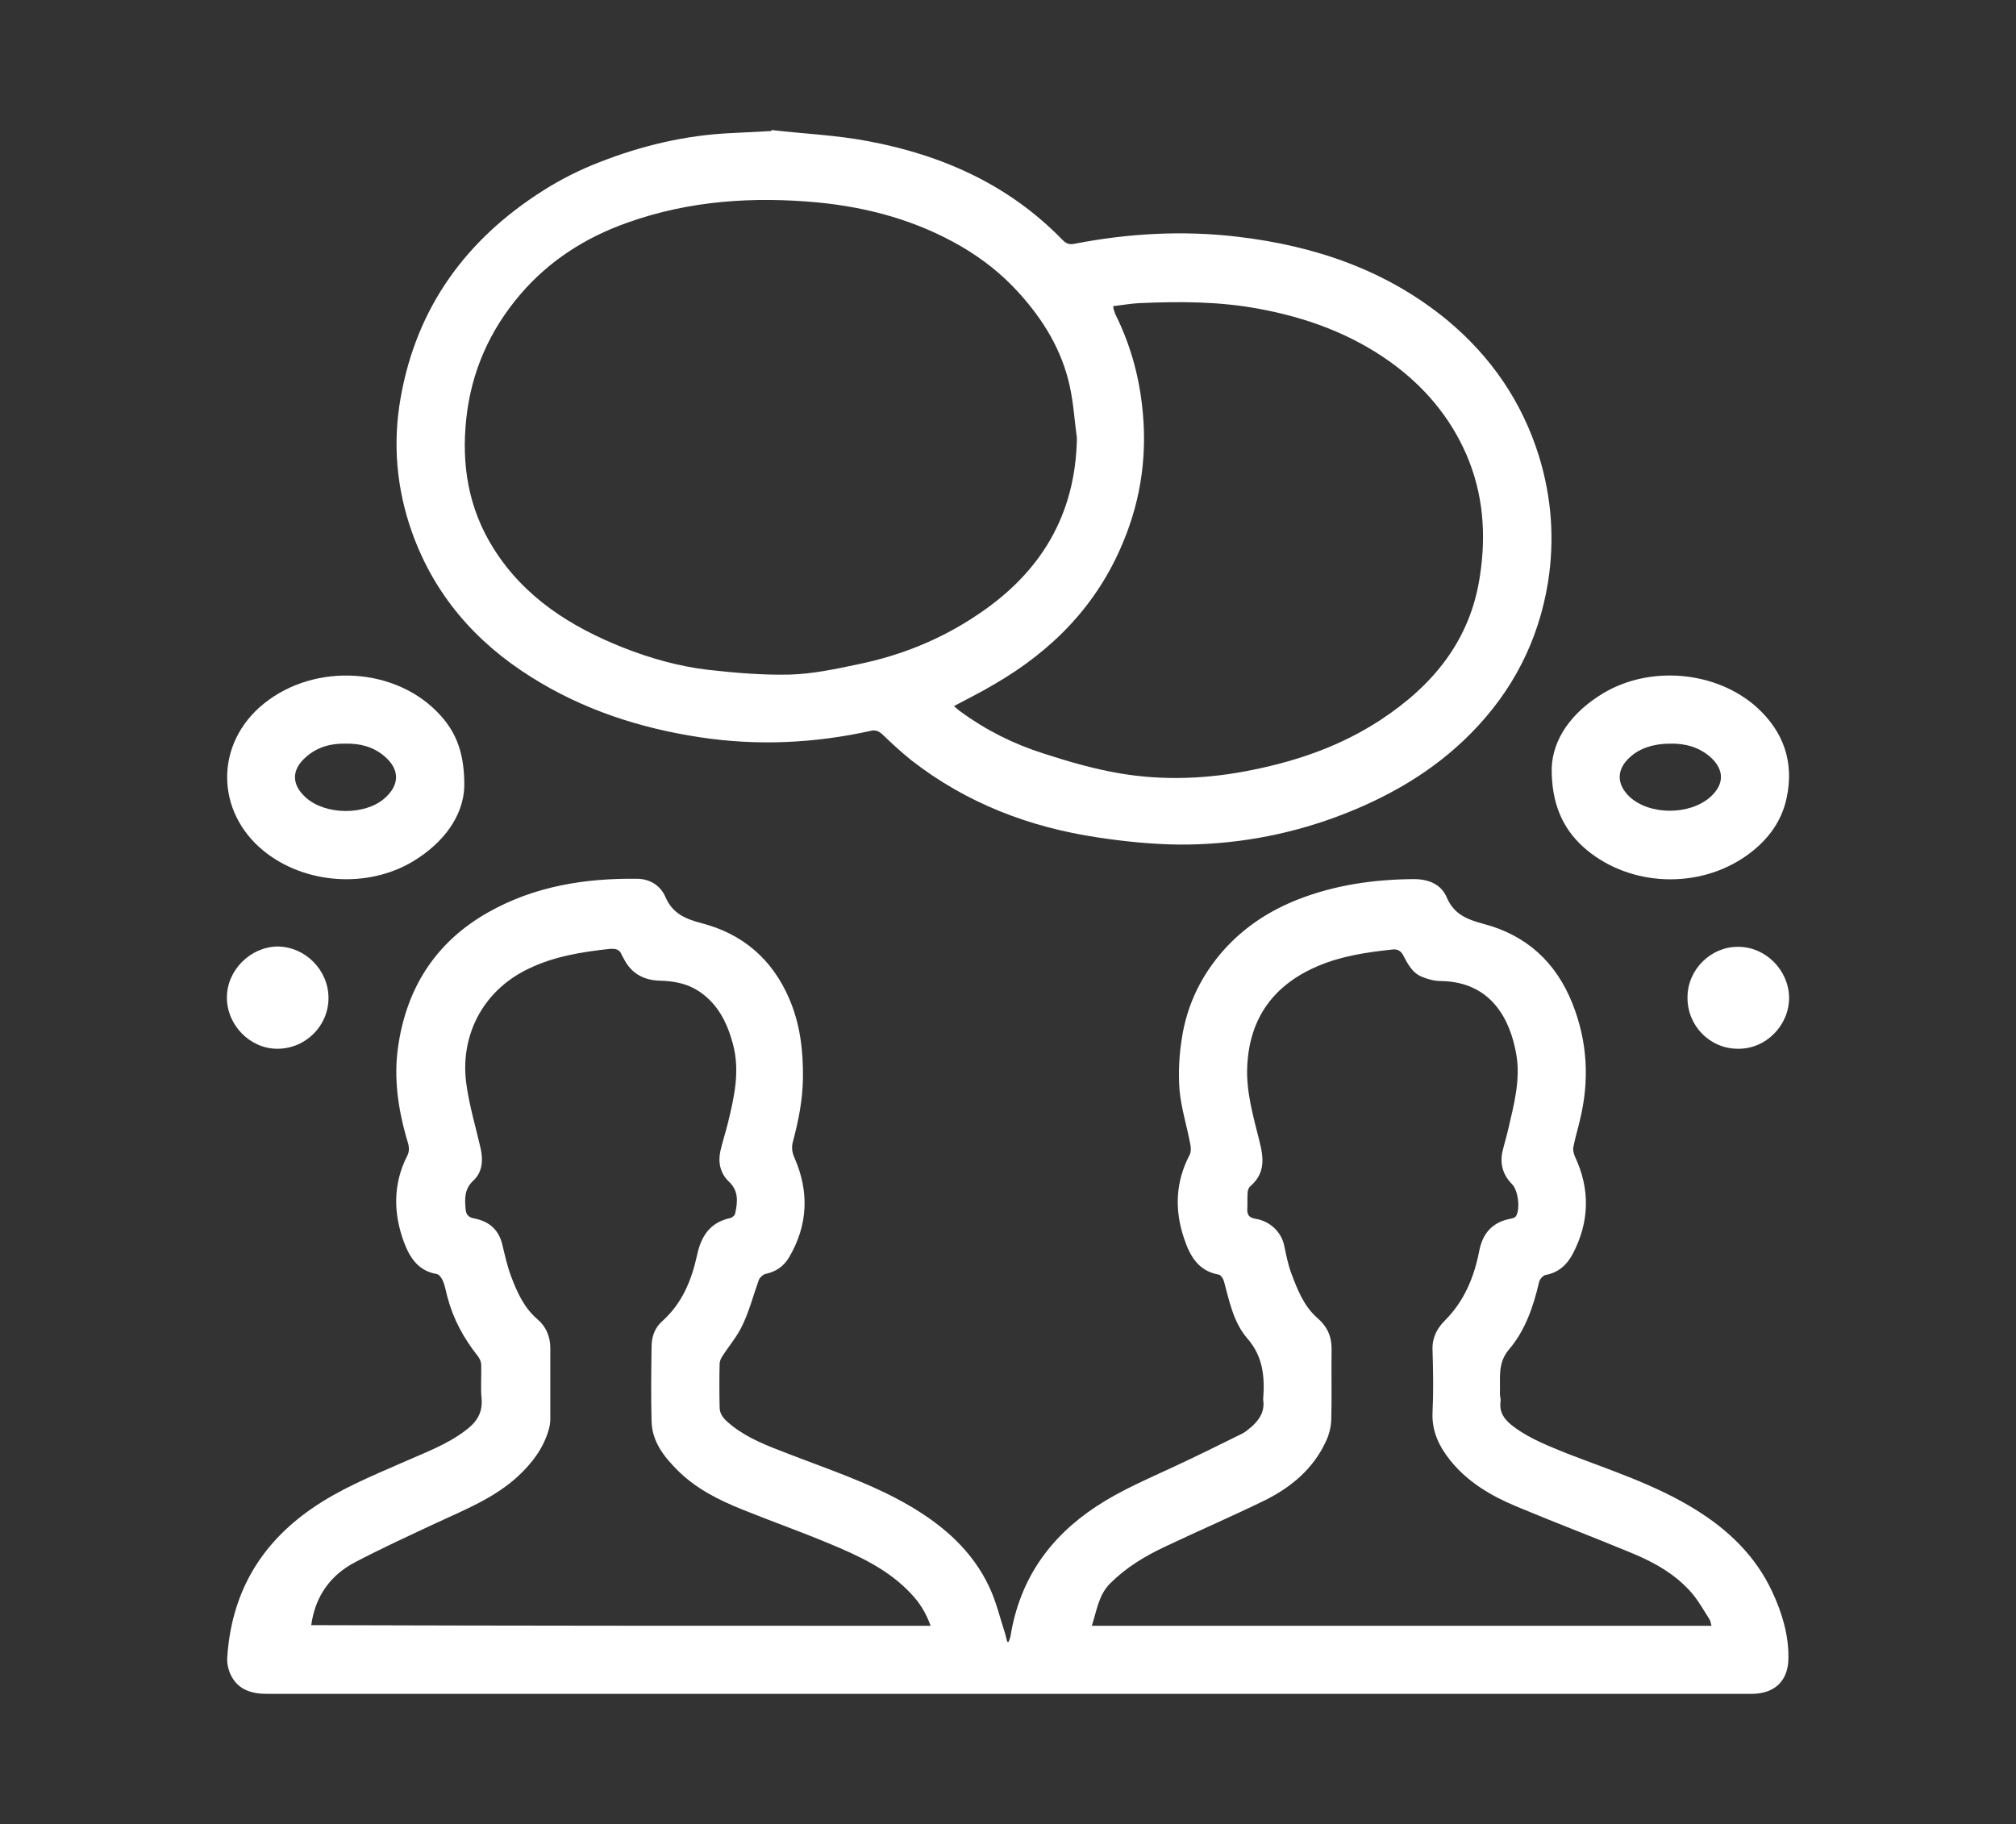 <?xml version="1.0" encoding="utf-8"?>
<!-- Generator: Adobe Illustrator 23.1.0, SVG Export Plug-In . SVG Version: 6.00 Build 0)  -->
<svg version="1.1" id="Layer_1" xmlns="http://www.w3.org/2000/svg" xmlns:xlink="http://www.w3.org/1999/xlink" x="0px" y="0px"
	 viewBox="0 0 595.3 538.7" style="enable-background:new 0 0 595.3 538.7;" xml:space="preserve">
<rect x="0" y="0" width="595.3" height="538.7" fill="#333333" stroke="none"/>
<style type="text/css">
	.st0{fill:#FFFFFF;}
</style>
<g>
	<g>
		<path class="st0" d="M297.8,484.9c0.2-0.6,0.5-1.2,0.6-1.8c2.7-16.6,11.4-29.1,25.4-38.3c7.3-4.8,15.2-8.1,23.1-11.8
			c6.7-3.1,13.3-6.4,20-9.7c1-0.5,1.9-1.4,2.8-2.1c2.3-2.1,3.8-4.5,3.3-7.8c0-0.1,0-0.1,0-0.2c0.5-6.6,0-12.7-4.8-18.1
			c-4-4.7-5.2-10.9-6.8-16.8c-0.2-0.7-0.9-1.8-1.5-1.9c-6.2-1.1-8.6-5.7-10.3-10.8c-2.8-8.4-2.5-16.6,1.7-24.6c0.4-0.8,0.4-2,0.2-3
			c-1-5.4-2.7-10.7-3.2-16.1c-0.4-5.3-0.1-10.7,0.8-16c1.6-9.6,5.8-18.1,12.3-25.4c6.1-6.8,13.5-11.6,21.9-14.9
			c11-4.3,22.4-5.9,34.1-6c4.5,0,8.2,1.5,9.9,5.6c2.1,4.8,5.9,6.3,10.7,7.6c12.6,3.3,21.4,11.2,26.3,23.5
			c4.5,11.3,5.1,22.8,2.2,34.6c-0.6,2.6-1.4,5.2-1.9,7.8c-0.2,0.8,0.1,1.9,0.4,2.7c4.6,9.7,4.4,19.4-0.6,28.9
			c-1.7,3.2-4.2,5.5-8,6.2c-0.7,0.1-1.7,1.2-1.9,2c-1.7,7.3-4.1,14.4-9,20.1c-3.4,4.1-2.4,8.6-2.6,13c0,0.7,0.3,1.5,0.2,2.2
			c-0.5,3.5,1.4,5.7,4,7.6c4.7,3.5,10.2,5.6,15.6,7.8c12.9,5,26.1,9.2,38,16.6c9.7,6,17.7,13.7,22.6,24.2c2.9,6.2,4.9,12.8,4.8,19.6
			c0,6.2-3.5,10.6-11,10.6c-12.9,0-25.9,0-38.8,0c-17.7,0-35.3,0-53,0c-77.5,0-155.1,0-232.6,0c-37.9,0-75.9,0-113.8,0
			c-4.6,0-8.7-1.2-10.8-5.7c-0.7-1.5-1.1-3.3-1-5c1.2-18.6,9.4-33.2,24.8-43.9c8.3-5.8,17.6-9.6,26.7-13.6c6.5-2.9,13.3-5.3,19-9.7
			c3.1-2.3,5-5.1,4.6-9.3c-0.3-3.3,0-6.6-0.1-9.9c0-1-0.5-2.1-1.2-2.9c-4-5.1-7-10.6-8.7-16.9c-0.5-1.7-0.7-3.4-1.4-5
			c-0.3-0.8-1.1-2-1.9-2.1c-5.3-0.9-7.8-4.7-9.5-9.1c-3.3-8.7-3.4-17.5,0.9-25.9c1-2,0.1-3.8-0.4-5.6c-2.4-8.6-3.6-17.3-2.4-26.1
			c2.4-17.5,11-31.2,26.5-40c13.7-7.8,28.7-10.2,44.3-10c3.8,0.1,6.8,2.1,8.2,5.4c2.1,4.8,5.7,6.4,10.6,7.7
			c12.1,3.1,20.9,10.6,25.9,22.2c3.3,7.6,4.2,15.5,4.1,23.7c-0.1,6.3-1.3,12.4-2.9,18.4c-0.5,1.7-0.4,3.2,0.4,5
			c4.4,10,4,19.9-1.6,29.4c-1.6,2.7-4,4.3-7,4.9c-0.7,0.2-1.6,1-1.9,1.7c-1.6,4.4-2.8,9.1-4.8,13.3c-1.5,3.3-4,6.2-6,9.3
			c-0.4,0.6-0.8,1.5-0.8,2.2c-0.1,4.3-0.1,8.5,0,12.8c0,2.8,2.1,4.2,3.9,5.7c4.7,3.6,10.1,5.7,15.6,7.8c12.3,4.8,25,8.9,36.5,15.6
			c10.1,5.9,18.7,13.4,23.7,24.2c2,4.3,3.1,9,4.6,13.6c0.2,0.7,0.4,1.5,0.6,2.3C297.5,484.9,297.6,484.9,297.8,484.9z M274.8,480.1
			c-1.4-3.9-3.3-6.9-5.8-9.5c-6.7-7.2-15.5-11.2-24.4-14.9c-8.4-3.5-16.9-6.5-25.3-9.9c-7-2.8-13.8-6.2-19.2-11.6
			c-4-4-7.6-8.5-7.7-14.6c-0.2-7.3-0.1-14.6,0-21.9c0-2.9,0.9-5.6,3.2-7.6c5.8-5.2,8.6-12,10.2-19.3c1.2-5.7,3.8-9.8,9.8-11.1
			c0.6-0.1,1.4-0.8,1.5-1.4c0.7-3.3,1.1-6.6-1.9-9.4c-2.5-2.4-3.2-5.6-2.5-8.9c0.6-2.7,1.5-5.4,2.2-8.2c1.9-7.8,3.7-15.5,1.5-23.6
			c-1.7-6.3-4.5-11.9-10.2-15.6c-3.4-2.2-7.3-2.9-11.2-3c-5-0.1-8.7-2.2-10.9-6.7c-0.2-0.3-0.4-0.6-0.5-0.9
			c-0.6-1.7-1.9-1.9-3.5-1.8c-8.3,0.9-16.5,2.2-24.1,5.9c-14,6.7-20.4,20.6-18.2,34.6c0.9,6.2,2.7,12.2,4.1,18.3
			c0.8,3.5,0.6,7.1-2.1,9.6c-2.7,2.5-2.6,5.4-2.3,8.5c0.1,1.5,0.8,2.4,2.5,2.7c4.3,0.8,7.2,3.2,8.3,7.6c0.8,3.3,1.5,6.6,2.7,9.7
			c1.7,4.5,3.7,8.9,7.4,12.2c2.8,2.3,4.1,5.3,4.1,8.8c0,7,0,14,0,21c0,1.1-0.2,2.2-0.5,3.2c-1.6,5.5-5,9.9-9.1,13.7
			c-7,6.4-15.6,9.8-24,13.7c-8.1,3.8-16.2,7.5-24,11.6c-7.3,3.8-11.8,10-13,18.6C152.5,480.1,213.5,480.1,274.8,480.1z M505.4,480.1
			c-0.3-0.9-0.3-1.5-0.6-1.9c-1.6-2.5-3.1-5.2-5-7.5c-4.8-5.7-11.2-9.3-18-12.1c-11.3-4.7-22.7-9-33.9-13.7
			c-7.5-3.1-14.5-7.2-19.7-13.7c-3.2-4-5.4-8.5-5.2-13.9c0.3-6.2,0.2-12.5,0-18.8c-0.1-3.6,1.4-6.3,3.7-8.6
			c5.7-5.7,8.6-12.8,10.1-20.5c1-5.2,3.9-8.5,9.2-9.5c0.6-0.1,1.3-0.3,1.6-0.7c1.4-2.1,0.7-7.7-1.1-9.5c-2.6-2.6-3.6-5.8-2.9-9.4
			c0.5-2.2,1.2-4.4,1.7-6.6c1.7-7.4,3.8-14.8,2.4-22.6c-1.8-10-7.3-21.2-22.3-21.4c-1.8,0-3.7-0.5-5.4-1.2c-2.9-1.1-4.3-3.8-5.6-6.3
			c-0.7-1.4-1.7-2-3.3-1.8c-7.5,0.8-15,1.9-22,4.9c-12.9,5.5-20.1,15.2-20.8,29.4c-0.4,7.7,1.8,15,3.6,22.3
			c1.3,5.1,1.7,9.5-2.7,13.3c-0.5,0.4-0.8,1.3-0.8,2c-0.1,1.6,0,3.3-0.1,4.9c0,1.6,0.6,2.4,2.4,2.7c4.4,0.7,7.7,4,8.5,7.9
			c0.6,2.8,1.1,5.5,2.1,8.2c1.8,4.8,3.7,9.7,7.7,13.2c2.8,2.4,4.2,5.3,4.2,9c-0.1,7.1,0.1,14.2-0.1,21.2c-0.1,2.2-0.7,4.5-1.7,6.5
			c-3.7,7.9-10.1,13.2-17.6,17c-9.8,4.8-19.8,9.1-29.7,13.8c-6,2.8-11.6,6.2-16.3,10.9c-3.4,3.4-3.9,7.9-5.4,12.5
			C383.3,480.1,444.1,480.1,505.4,480.1z"/>
	</g>
</g>
<g id="dot">
	<path class="st0" d="M97,294.7c0,8.3-6.8,15-15.1,15c-8.1,0-14.9-7-14.9-15.1s6.9-15,15-15.1C90.2,279.6,97,286.5,97,294.7z"/>
	<path class="st0" d="M513.2,309.7c-8.3,0-15-6.8-14.9-15.2c0-8.2,6.9-15,15-14.9c8.1,0,14.9,6.9,15,15
		C528.3,302.9,521.4,309.8,513.2,309.7z"/>
</g>
<g id="sircle">
	<path class="st0" d="M458.2,226.8c0.3-8.7,6-16.6,15.4-22.2c13.9-8.2,33.3-6.4,45.2,4.3c7.9,7.2,11,16.2,8.8,26.6
		c-1.6,7.8-6.5,13.7-13.1,18c-14.5,9.4-34.5,7.9-47.1-3.5C461.4,244.5,458.1,237.2,458.2,226.8z M493.1,219.6c-4.8,0-9,1.4-11.8,4
		c-4,3.6-4,7.9-0.2,11.6c5.9,5.6,17.9,5.6,24,0.1c4.1-3.7,4.1-8,0-11.7C501.7,220.6,497.6,219.5,493.1,219.6z"/>
	<path class="st0" d="M137.1,232.3c-0.3,8.5-5.9,16.5-15.2,22.1c-13.4,8-31.8,6.7-43.9-3c-14.5-11.7-14.6-31.9-0.1-43.6
		c15.2-12.3,39.4-10.8,52.2,3.5C134.8,216.5,137.2,222.6,137.1,232.3z M102,219.6c-4.3-0.1-8.3,1-11.6,3.9c-4.4,3.8-4.4,8.2,0,12.1
		c5.8,5.1,17.3,5.2,23.1,0.2c4.6-4,4.6-8.6,0-12.5C110.2,220.5,106.3,219.5,102,219.6z"/>
</g>
<g id="big">
	<path class="st0" d="M227.8,38.4c9.5,1.1,19.2,1.5,28.6,3.3c21.9,4.1,41.6,12.9,57.4,29.2c1,1,1.9,1.4,3.4,1.1
		c16-3.1,32-4,48.2-2.1c22.8,2.7,43.9,9.8,61.9,24.6c13,10.8,22.2,24.2,27.2,40.4c3.7,12.2,4.6,24.5,2.6,37.1
		c-2.8,17.2-10.4,32-22.6,44.4c-11.3,11.5-25,19.3-40.1,24.9c-15,5.5-30.5,8.2-46.4,8.1c-7.9-0.1-15.9-0.9-23.8-2.1
		c-20.2-3-38.8-10.1-55.1-22.8c-3-2.4-5.8-5-8.6-7.7c-1-0.9-2-1.3-3.3-1c-16.7,3.7-33.6,4.5-50.6,1.9c-17.8-2.7-34.6-8.2-49.8-17.8
		c-16.4-10.3-28.5-24.2-35.1-42.6c-4.6-12.9-5.8-26.3-3.4-39.8c4.7-26.8,19.4-46.9,42.2-61.3c5.2-3.3,10.8-6.1,16.5-8.3
		c12.5-4.9,25.5-8,39-8.6c3.9-0.2,7.8-0.4,11.7-0.6C227.7,38.7,227.8,38.6,227.8,38.4z M318,129.4c-0.7-5.1-1-10.3-2.1-15.3
		c-2.3-10.7-7.9-19.8-15.2-27.8c-4.9-5.4-10.5-9.8-16.8-13.5c-13.1-7.6-27.2-11.5-42.2-13c-19.2-1.8-38-0.6-56.3,5.9
		c-12.5,4.4-23.3,11.3-31.9,21.4c-8.9,10.5-14.3,22.6-15.8,36.4c-1.5,13.7,0.6,26.6,8,38.4c9.1,14.5,22.7,23.1,38.2,29.3
		c8.1,3.2,16.6,5.6,25.2,6.6c8,0.9,16.2,1.6,24.2,1.4c6.7-0.2,13.3-1.6,19.9-3c12.8-2.6,24.7-7.4,35.5-14.7
		C307.3,169.1,317.6,152.1,318,129.4z M281.7,208.5c0.8,0.7,1.3,1.2,1.9,1.6c7.5,5.5,15.7,9.6,24.5,12.4c7.4,2.4,15,4.6,22.7,5.9
		c13.1,2.2,26.3,1.6,39.3-1.1c13.3-2.7,25.9-7.1,37.4-14.6c15.6-10.2,26.7-23.6,29.5-42.6c1.9-12.3,1-24.3-4-35.9
		c-4.9-11.2-12.5-20.1-22.3-27.2c-11.7-8.4-24.8-13.2-38.9-15.8c-11.7-2.2-23.4-2.2-35.1-1.7c-2.6,0.1-5.3,0.6-8,0.9
		c0.1,0.6,0.1,0.9,0.2,1.1c0.1,0.4,0.3,0.8,0.4,1.2c4.2,8.4,6.8,17.3,7.9,26.7c1.7,14.1-0.1,27.7-5.6,40.8
		c-7.6,18.4-20.8,31.9-37.9,41.8C289.9,204.3,286,206.2,281.7,208.5z"/>
</g>
</svg>
